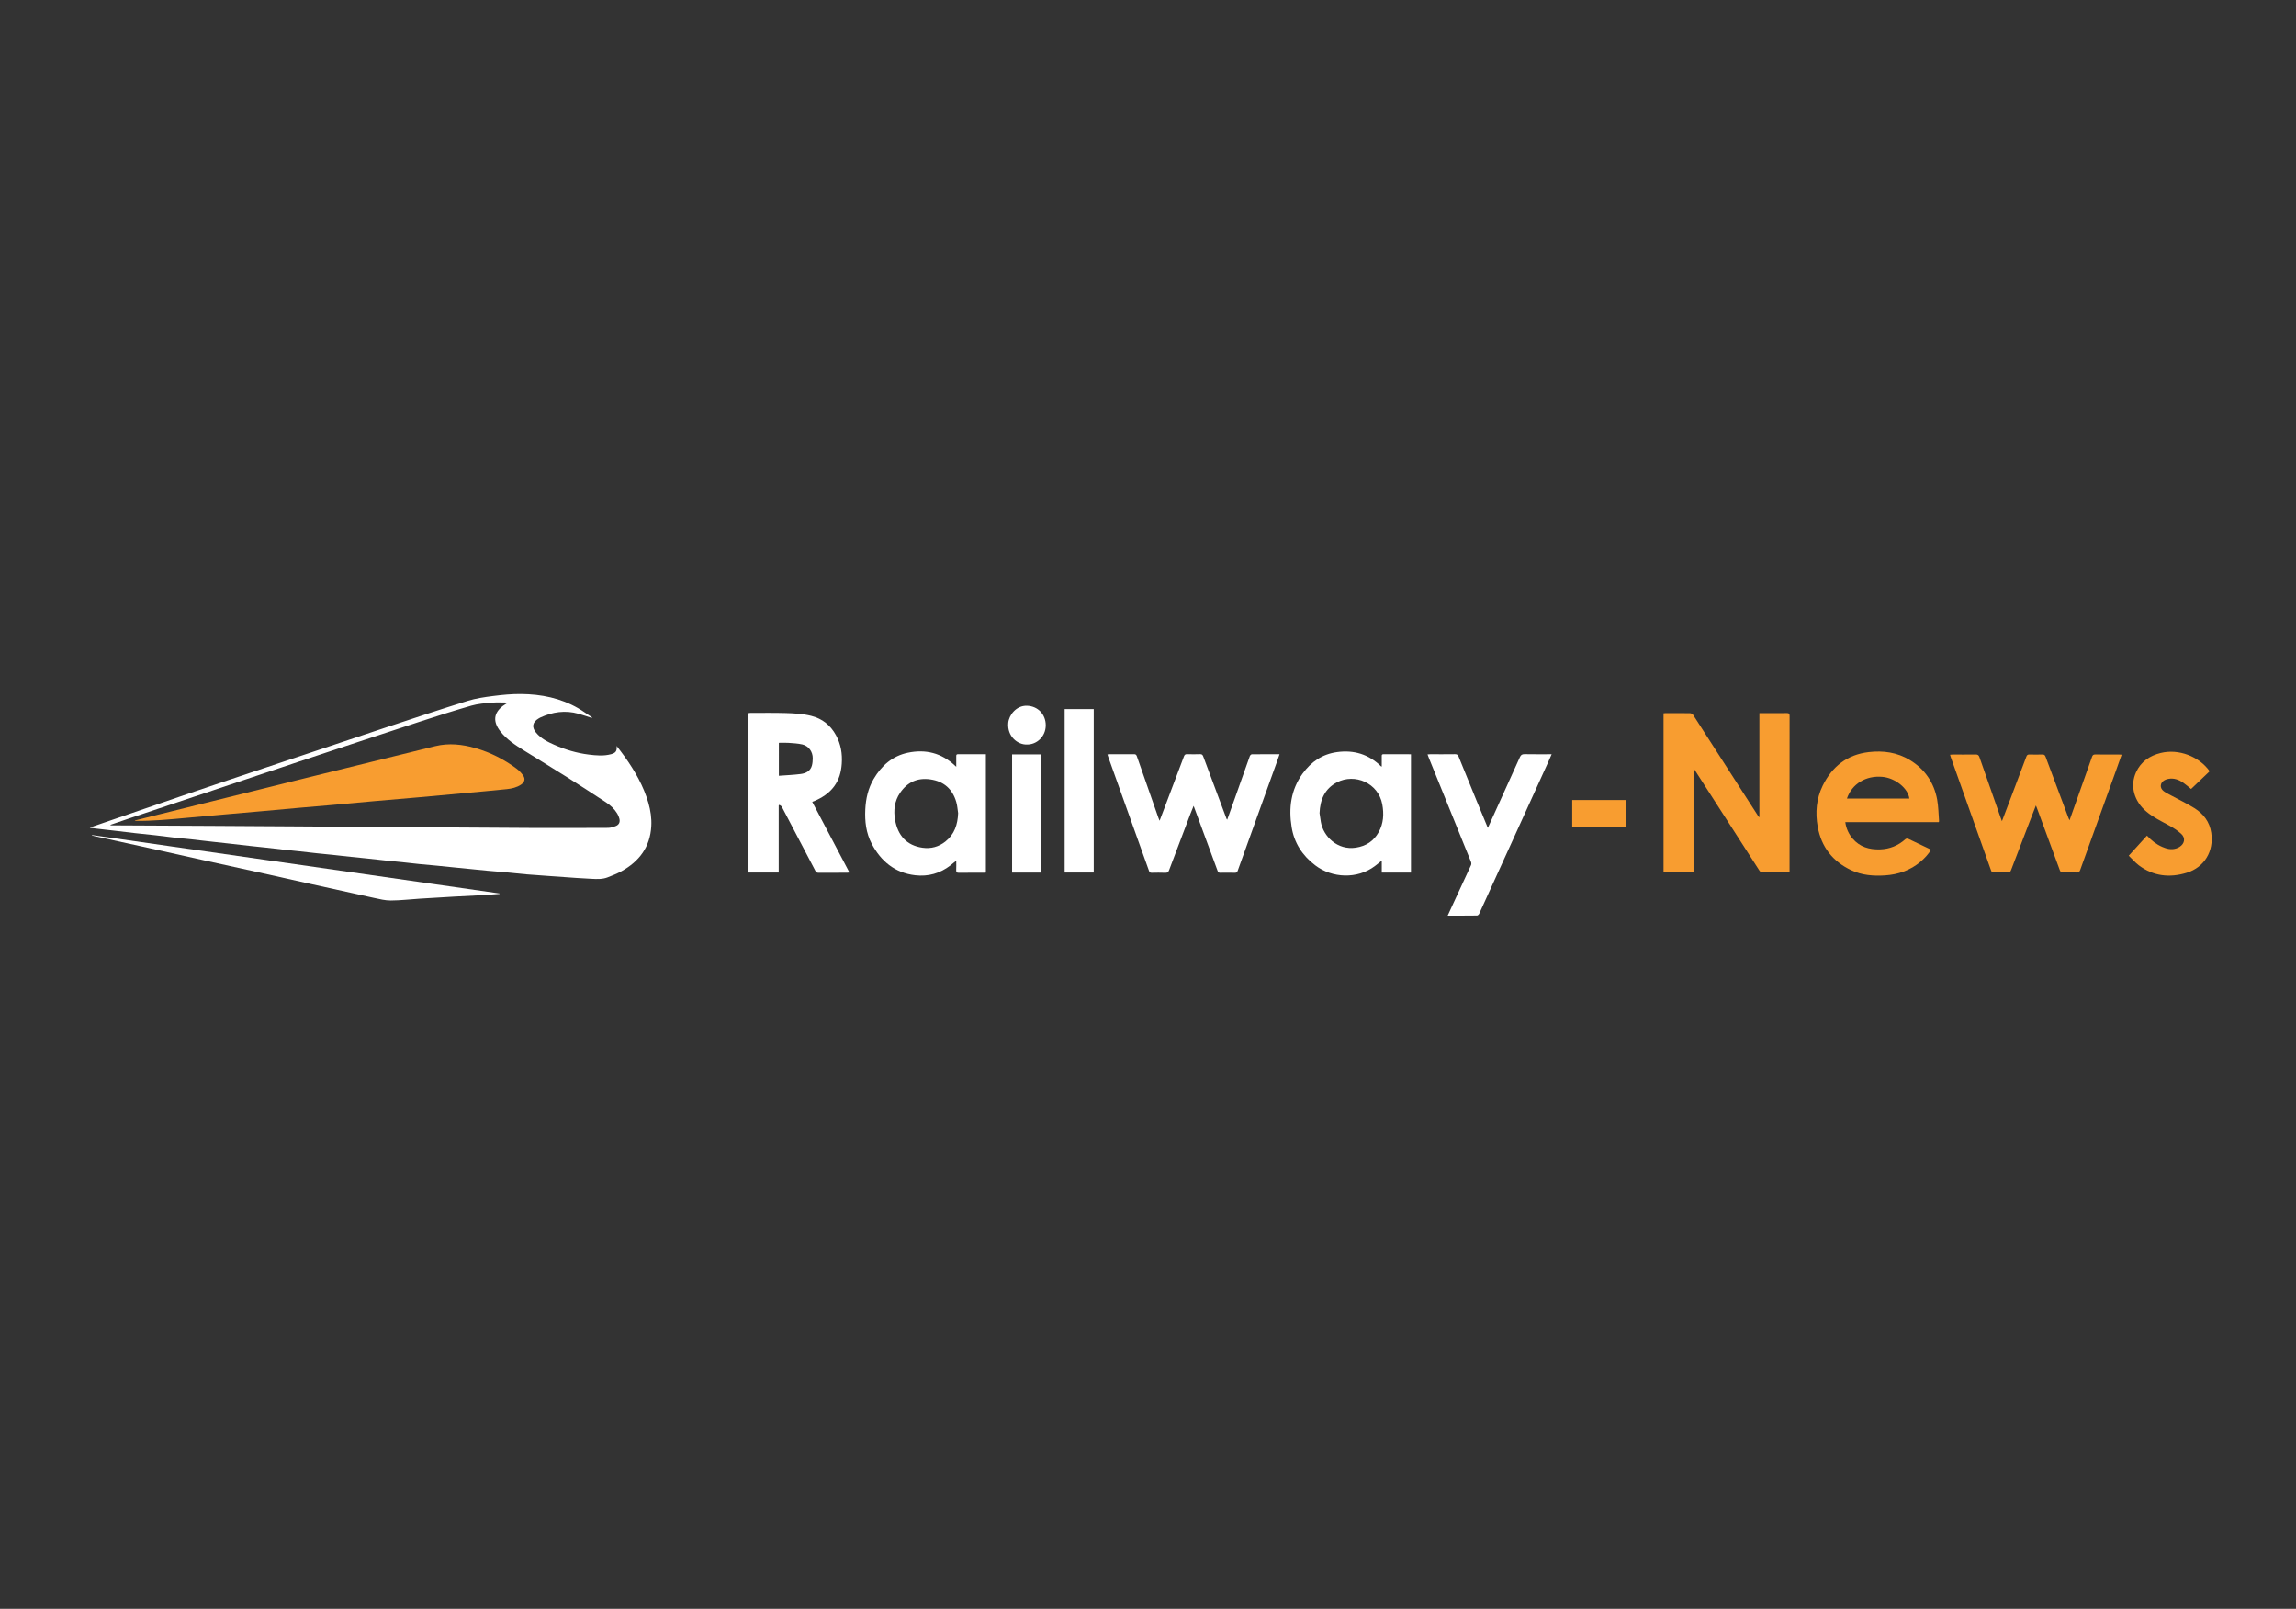 <?xml version="1.0" encoding="utf-8"?>
<!-- Generator: Adobe Illustrator 16.0.0, SVG Export Plug-In . SVG Version: 6.00 Build 0)  -->
<!DOCTYPE svg PUBLIC "-//W3C//DTD SVG 1.1//EN" "http://www.w3.org/Graphics/SVG/1.1/DTD/svg11.dtd">
<svg version="1.1" id="Layer_1" xmlns="http://www.w3.org/2000/svg" xmlns:xlink="http://www.w3.org/1999/xlink" x="0px" y="0px"
	 width="388.35px" height="272.129px" viewBox="0 0 388.35 272.129" enable-background="new 0 0 388.35 272.129"
	 xml:space="preserve">
<rect x="0" y="0" width="388.35" height="272.129" fill="#333333" stroke="none"/>
<g>
	<path fill-rule="evenodd" clip-rule="evenodd" fill="#FFFFFF" d="M100.09,121.437c-0.75-0.237-1.493-0.496-2.25-0.708
		c-2.237-0.63-4.387-0.313-6.47,0.649c-0.092,0.042-0.177,0.097-0.263,0.15c-1.056,0.629-1.21,1.471-0.428,2.409
		c0.819,0.984,1.934,1.545,3.074,2.045c1.858,0.818,3.801,1.403,5.821,1.652c1.258,0.155,2.537,0.276,3.792-0.065
		c0.803-0.217,1.009-0.556,0.938-1.389c0.462,0.614,0.942,1.218,1.385,1.845c1.705,2.403,3.163,4.931,3.984,7.785
		c0.368,1.289,0.563,2.597,0.488,3.934c-0.19,3.522-2.043,5.963-5.04,7.619c-0.741,0.41-1.539,0.725-2.329,1.031
		c-0.869,0.343-1.79,0.304-2.701,0.256c-0.837-0.042-1.68-0.088-2.518-0.146c-1.603-0.11-3.206-0.226-4.809-0.341
		c-1.225-0.088-2.454-0.169-3.676-0.272c-1.137-0.098-2.271-0.229-3.408-0.337c-1.064-0.098-2.129-0.174-3.193-0.272
		c-1.082-0.1-2.159-0.218-3.235-0.321c-0.674-0.069-1.352-0.131-2.025-0.201c-1.106-0.111-2.208-0.23-3.314-0.336
		c-0.994-0.098-1.986-0.176-2.978-0.275c-1.002-0.1-2.005-0.223-3.01-0.33c-0.933-0.098-1.867-0.184-2.802-0.279
		c-1.017-0.107-2.036-0.225-3.054-0.334c-0.903-0.096-1.81-0.182-2.714-0.277c-1.02-0.109-2.035-0.229-3.055-0.334
		c-0.917-0.098-1.835-0.18-2.753-0.277c-0.963-0.104-1.921-0.223-2.883-0.326c-0.902-0.1-1.809-0.186-2.713-0.283
		c-0.958-0.105-1.918-0.225-2.878-0.33c-0.891-0.1-1.781-0.184-2.67-0.281c-1.219-0.136-2.439-0.277-3.656-0.416
		c-0.863-0.096-1.726-0.184-2.584-0.283c-1.235-0.138-2.468-0.287-3.701-0.422c-0.904-0.1-1.807-0.174-2.711-0.275
		c-1.159-0.133-2.315-0.29-3.477-0.422c-1.146-0.131-2.294-0.235-3.441-0.364c-1.147-0.128-2.293-0.272-3.438-0.408
		c-0.848-0.1-1.693-0.189-2.54-0.289c-0.513-0.058-1.025-0.121-1.674-0.197c0.267-0.113,0.415-0.187,0.571-0.238
		c5.489-1.891,10.974-3.788,16.466-5.663c4.161-1.419,8.331-2.814,12.497-4.209c6.964-2.331,13.926-4.667,20.896-6.979
		c4.481-1.486,8.965-2.975,13.473-4.375c1.393-0.432,2.863-0.647,4.312-0.831c1.576-0.2,3.173-0.356,4.759-0.34
		c3.396,0.034,6.672,0.69,9.652,2.42c0.805,0.47,1.562,1.026,2.34,1.542C100.127,121.376,100.111,121.407,100.09,121.437z
		 M85.951,118.839c-0.894,0-1.843-0.064-2.772,0.015c-1.157,0.099-2.343,0.188-3.449,0.506c-2.979,0.856-5.938,1.799-8.883,2.764
		c-6.782,2.22-13.561,4.457-20.328,6.715c-9.527,3.173-19.043,6.37-28.563,9.56c-1.11,0.369-2.214,0.755-3.321,1.132
		c0.094,0.075,0.173,0.075,0.254,0.075c5.67,0.028,11.34,0.058,17.008,0.088c4.636,0.027,9.273,0.056,13.913,0.086
		c4.375,0.029,8.75,0.058,13.123,0.087c4.304,0.03,8.604,0.06,12.908,0.088c4.535,0.03,9.07,0.069,13.606,0.084
		c4.462,0.016,8.926,0.012,13.392-0.011c0.446,0,0.909-0.145,1.329-0.312c0.558-0.229,0.748-0.687,0.588-1.271
		c-0.077-0.288-0.198-0.571-0.352-0.828c-0.482-0.795-1.153-1.415-1.925-1.918c-2.154-1.408-4.312-2.815-6.487-4.189
		c-2.458-1.549-4.942-3.058-7.406-4.594c-1.456-0.905-2.891-1.841-3.963-3.216c-1.256-1.603-1.16-3.06,0.423-4.283
		C85.348,119.184,85.689,119.005,85.951,118.839z"/>
	<path fill-rule="evenodd" clip-rule="evenodd" fill="#F89D30" d="M297.588,138.185c0-5.837,0-11.675,0-17.559
		c0.514,0,0.987,0,1.466,0c1.048,0,2.093,0.019,3.139-0.01c0.414-0.012,0.504,0.128,0.504,0.516
		c-0.013,5.656-0.008,11.311-0.008,16.967c0,2.966,0,5.933,0,8.898c0,0.171,0,0.341,0,0.571c-0.309,0-0.562,0-0.821,0
		c-1.219,0-2.441-0.01-3.664,0.008c-0.297,0.004-0.464-0.096-0.629-0.346c-3.599-5.606-7.208-11.21-10.812-16.814
		c-0.075-0.12-0.159-0.236-0.318-0.467c0,5.934,0,11.745,0,17.584c-1.719,0-3.382,0-5.072,0c0-8.956,0-17.905,0-26.879
		c0.119-0.01,0.233-0.028,0.347-0.028c1.382-0.001,2.764-0.01,4.145,0.012c0.177,0.003,0.418,0.132,0.514,0.279
		c2.897,4.488,5.779,8.986,8.665,13.481c0.82,1.27,1.637,2.538,2.453,3.807C297.525,138.199,297.556,138.191,297.588,138.185z"/>
	<path fill-rule="evenodd" clip-rule="evenodd" fill="#FFFFFF" d="M131.711,136.234c0,3.773,0,7.547,0,11.353
		c-1.718,0-3.397,0-5.108,0c0-8.976,0-17.955,0-26.961c0.08-0.01,0.176-0.036,0.272-0.036c1.99,0,3.984-0.037,5.974,0.021
		c1.458,0.041,2.913,0.117,4.343,0.471c1.901,0.471,3.278,1.584,4.209,3.278c0.827,1.511,1.097,3.125,0.976,4.844
		c-0.098,1.39-0.448,2.667-1.276,3.793c-0.857,1.167-2.029,1.924-3.335,2.488c-0.121,0.052-0.243,0.092-0.382,0.145
		c2.092,3.971,4.177,7.928,6.292,11.946c-0.158,0.019-0.279,0.04-0.399,0.042c-1.612,0.002-3.227-0.006-4.84,0.006
		c-0.249,0.002-0.389-0.075-0.508-0.298c-1.888-3.623-3.78-7.243-5.687-10.856c-0.077-0.144-0.272-0.226-0.409-0.336
		C131.793,136.167,131.752,136.201,131.711,136.234z M131.738,131.22c1.256-0.096,2.482-0.142,3.694-0.299
		c0.856-0.111,1.635-0.478,1.893-1.421c0.11-0.395,0.137-0.821,0.142-1.234c0.02-1.094-0.682-2.091-1.749-2.341
		c-0.768-0.179-1.57-0.213-2.361-0.272c-0.528-0.039-1.064-0.006-1.619-0.006C131.738,127.481,131.738,129.278,131.738,131.22z"/>
	<path fill-rule="evenodd" clip-rule="evenodd" fill="#FFFFFF" d="M187.313,127.609c0.153-0.012,0.264-0.031,0.375-0.031
		c1.366-0.002,2.732,0.004,4.101-0.007c0.268-0.001,0.401,0.065,0.499,0.344c1.203,3.474,2.426,6.941,3.645,10.411
		c0.046,0.132,0.108,0.263,0.204,0.5c0.332-0.881,0.631-1.667,0.932-2.456c1.063-2.81,2.131-5.617,3.188-8.434
		c0.102-0.274,0.234-0.376,0.535-0.367c0.726,0.023,1.454,0.024,2.179-0.001c0.317-0.012,0.446,0.102,0.552,0.394
		c1.305,3.519,2.623,7.033,3.941,10.545c0.014,0.039,0.05,0.069,0.107,0.143c0.431-1.196,0.851-2.357,1.259-3.521
		c0.858-2.412,1.705-4.824,2.567-7.231c0.046-0.129,0.219-0.305,0.338-0.307c1.536-0.021,3.073-0.014,4.69-0.014
		c-0.191,0.551-0.358,1.048-0.536,1.542c-2.181,6.055-4.367,12.114-6.544,18.17c-0.09,0.236-0.197,0.343-0.47,0.336
		c-0.831-0.02-1.655-0.016-2.485-0.002c-0.245,0.004-0.354-0.083-0.438-0.312c-1.296-3.533-2.606-7.062-3.911-10.593
		c-0.04-0.107-0.078-0.216-0.149-0.408c-0.197,0.485-0.374,0.902-0.533,1.324c-1.205,3.173-2.412,6.347-3.607,9.523
		c-0.119,0.325-0.265,0.49-0.65,0.472c-0.768-0.035-1.542-0.02-2.312-0.006c-0.24,0.004-0.354-0.073-0.44-0.309
		c-1.268-3.557-2.547-7.113-3.821-10.671c-1.011-2.812-2.017-5.627-3.019-8.44C187.442,128.019,187.386,127.833,187.313,127.609z"/>
	<path fill-rule="evenodd" clip-rule="evenodd" fill="#F89D30" d="M344.357,136.241c-0.471,1.218-0.9,2.321-1.325,3.426
		c-0.964,2.502-1.932,5.001-2.879,7.511c-0.116,0.316-0.275,0.408-0.6,0.399c-0.769-0.023-1.538-0.018-2.309-0.002
		c-0.261,0.006-0.382-0.087-0.468-0.332c-2.269-6.389-4.541-12.772-6.812-19.159c-0.044-0.122-0.074-0.247-0.128-0.424
		c0.169-0.011,0.307-0.03,0.444-0.03c1.292-0.002,2.587,0.013,3.879-0.01c0.367-0.008,0.532,0.114,0.649,0.454
		c1.186,3.42,2.39,6.837,3.589,10.251c0.056,0.161,0.115,0.318,0.215,0.575c0.54-1.43,1.046-2.75,1.548-4.072
		c0.86-2.276,1.725-4.55,2.575-6.831c0.104-0.275,0.227-0.386,0.529-0.376c0.725,0.023,1.452,0.024,2.179,0
		c0.318-0.012,0.446,0.109,0.556,0.396c1.272,3.434,2.562,6.863,3.85,10.292c0.042,0.119,0.1,0.232,0.195,0.441
		c0.362-1.027,0.697-1.971,1.035-2.913c0.924-2.609,1.858-5.214,2.772-7.827c0.102-0.293,0.237-0.395,0.55-0.391
		c1.342,0.017,2.675,0.007,4.017,0.009c0.126,0,0.253,0.012,0.44,0.021c-0.317,0.895-0.617,1.752-0.925,2.608
		c-2.029,5.628-4.068,11.255-6.084,16.885c-0.119,0.334-0.265,0.448-0.617,0.436c-0.755-0.029-1.514-0.025-2.268-0.002
		c-0.312,0.009-0.454-0.096-0.562-0.392c-1.282-3.51-2.581-7.015-3.877-10.52C344.488,136.556,344.44,136.453,344.357,136.241z"/>
	<path fill-rule="evenodd" clip-rule="evenodd" fill="#FFFFFF" d="M161.742,129.697c0-0.654,0.005-1.216,0-1.777
		c-0.004-0.193,0.013-0.344,0.27-0.344c1.569,0.005,3.136,0.003,4.741,0.003c0,6.675,0,13.321,0,20.009
		c-0.125,0.01-0.249,0.031-0.374,0.031c-1.396,0.002-2.793-0.012-4.188,0.01c-0.376,0.005-0.474-0.127-0.458-0.478
		c0.028-0.492,0.009-0.985,0.009-1.571c-0.361,0.293-0.665,0.548-0.973,0.789c-1.764,1.372-3.793,1.93-5.974,1.675
		c-3.417-0.398-5.794-2.36-7.356-5.338c-0.95-1.806-1.177-3.77-1.08-5.798c0.088-1.835,0.489-3.569,1.416-5.153
		c1.325-2.254,3.175-3.885,5.78-4.432c3.005-0.629,5.704,0.042,7.974,2.185C161.572,129.546,161.618,129.585,161.742,129.697z
		 M162.059,137.545c-0.098-0.624-0.133-1.267-0.308-1.872c-0.636-2.211-2.104-3.516-4.398-3.843
		c-2.173-0.31-3.882,0.469-5.112,2.276c-0.952,1.394-1.129,2.984-0.847,4.575c0.458,2.593,1.928,4.327,4.652,4.71
		c1.418,0.201,2.729-0.155,3.863-1.052C161.448,141.119,161.984,139.452,162.059,137.545z"/>
	<path fill-rule="evenodd" clip-rule="evenodd" fill="#FFFFFF" d="M233.715,147.593c0-0.686,0-1.32,0-2.023
		c-0.429,0.339-0.801,0.649-1.189,0.938c-2.959,2.207-7.187,2.054-10.089-0.161c-2.15-1.641-3.538-3.777-3.967-6.444
		c-0.525-3.226-0.125-6.313,1.844-9.038c1.444-2.001,3.349-3.314,5.852-3.651c2.863-0.388,5.339,0.376,7.416,2.4
		c0.016,0.019,0.044,0.023,0.13,0.058c0-0.596,0.004-1.169,0-1.739c0-0.183-0.013-0.355,0.251-0.354
		c1.555,0.004,3.106,0.002,4.691,0.002c0,6.688,0,13.337,0,20.015C237.019,147.593,235.398,147.593,233.715,147.593z M223.19,137.55
		c0.072,0.501,0.138,1.001,0.224,1.495c0.418,2.402,2.777,4.813,5.931,4.33c1.732-0.266,3.013-1.122,3.85-2.625
		c0.822-1.476,0.909-3.069,0.606-4.703c-0.669-3.617-4.642-5.293-7.673-3.714C224.058,133.411,223.28,135.294,223.19,137.55z"/>
	<path fill-rule="evenodd" clip-rule="evenodd" fill="#F89D30" d="M327.916,139.061c-5.243,0-10.497,0-15.798,0
		c0.151,1.084,0.569,1.988,1.236,2.778c1.225,1.437,2.838,1.886,4.643,1.828c1.645-0.052,3.076-0.643,4.305-1.74
		c0.094-0.084,0.325-0.111,0.448-0.056c1.283,0.596,2.56,1.217,3.882,1.85c-0.49,0.783-1.092,1.438-1.774,2.02
		c-1.734,1.468-3.768,2.177-6.017,2.326c-1.972,0.13-3.897-0.021-5.703-0.87c-3.146-1.478-5.078-3.936-5.688-7.366
		c-0.429-2.384-0.231-4.729,0.84-6.926c1.592-3.25,4.133-5.258,7.787-5.688c2.455-0.287,4.817,0.039,6.964,1.343
		c2.518,1.531,4.066,3.778,4.61,6.662c0.223,1.204,0.227,2.452,0.326,3.678C327.981,138.936,327.95,138.976,327.916,139.061z
		 M312.395,135.069c3.543,0,7.048,0,10.555,0c-0.217-1.731-2.376-3.464-4.542-3.667
		C315.629,131.141,313.251,132.571,312.395,135.069z"/>
	<path fill-rule="evenodd" clip-rule="evenodd" fill="#FFFFFF" d="M244.865,154.87c0.391-0.852,0.745-1.619,1.099-2.388
		c0.956-2.051,1.912-4.097,2.851-6.155c0.073-0.157,0.056-0.402-0.015-0.567c-2.357-5.842-4.733-11.677-7.102-17.515
		c-0.083-0.195-0.149-0.395-0.242-0.64c0.179-0.01,0.314-0.026,0.453-0.026c1.395-0.002,2.789,0.012,4.185-0.01
		c0.331-0.004,0.494,0.103,0.613,0.397c1.016,2.506,2.039,5.009,3.062,7.512c0.619,1.501,1.242,3,1.888,4.56
		c0.444-0.973,0.86-1.902,1.286-2.834c1.378-3.04,2.767-6.077,4.131-9.125c0.173-0.389,0.38-0.521,0.812-0.513
		c1.493,0.031,2.991,0.012,4.564,0.012c-0.235,0.54-0.448,1.035-0.672,1.526c-1.955,4.3-3.909,8.6-5.864,12.9
		c-1.898,4.173-3.796,8.347-5.704,12.519c-0.063,0.142-0.242,0.331-0.372,0.331C248.213,154.879,246.588,154.87,244.865,154.87z"/>
	<path fill-rule="evenodd" clip-rule="evenodd" fill="#F89D30" d="M373.744,130.456c-1.051,1.003-2.089,1.997-3.136,2.995
		c-0.404-0.322-0.849-0.718-1.329-1.054c-0.763-0.527-1.599-0.833-2.545-0.647c-0.211,0.041-0.426,0.107-0.613,0.211
		c-0.782,0.436-0.874,1.308-0.161,1.853c0.388,0.295,0.844,0.505,1.276,0.739c1.311,0.711,2.665,1.352,3.929,2.14
		c1.536,0.957,2.575,2.314,2.849,4.173c0.466,3.112-1.155,5.845-4.175,6.765c-2.861,0.873-5.611,0.576-8.06-1.258
		c-0.619-0.464-1.133-1.073-1.719-1.638c1.063-1.173,2.063-2.276,3.083-3.396c0.747,0.817,1.571,1.47,2.56,1.902
		c0.744,0.326,1.51,0.531,2.324,0.287c0.219-0.064,0.439-0.156,0.631-0.281c0.866-0.558,1.033-1.508,0.279-2.206
		c-0.609-0.562-1.337-1.017-2.063-1.419c-1.297-0.715-2.633-1.348-3.784-2.304c-2.129-1.766-2.867-4.377-1.79-6.707
		c0.82-1.78,2.304-2.793,4.178-3.251C368.475,126.628,371.95,127.916,373.744,130.456z"/>
	<path fill-rule="evenodd" clip-rule="evenodd" fill="#FFFFFF" d="M15.556,141.242c22.978,3.294,45.958,6.588,68.939,9.884
		c0,0.026,0,0.052-0.002,0.076c-0.78,0.058-1.557,0.132-2.335,0.177c-1.738,0.098-3.477,0.176-5.21,0.268
		c-1.972,0.111-3.939,0.227-5.905,0.353c-1.649,0.104-3.294,0.303-4.943,0.312c-0.949,0.006-1.908-0.237-2.846-0.438
		c-3.645-0.79-7.285-1.603-10.928-2.411c-2.829-0.628-5.656-1.265-8.484-1.893c-3.207-0.709-6.419-1.408-9.627-2.117
		c-3.374-0.748-6.746-1.509-10.121-2.252c-2.692-0.594-5.382-1.177-8.076-1.767c-0.16-0.035-0.318-0.083-0.478-0.127
		C15.546,141.286,15.549,141.264,15.556,141.242z"/>
	<path fill-rule="evenodd" clip-rule="evenodd" fill="#FFFFFF" d="M180.077,119.948c1.659,0,3.273,0,4.918,0
		c0,9.21,0,18.408,0,27.635c-1.628,0-3.263,0-4.918,0C180.077,138.378,180.077,129.183,180.077,119.948z"/>
	<path fill-rule="evenodd" clip-rule="evenodd" fill="#FFFFFF" d="M176.089,147.595c-1.628,0-3.248,0-4.903,0
		c0-6.66,0-13.307,0-19.987c1.622,0,3.244,0,4.903,0C176.089,134.256,176.089,140.914,176.089,147.595z"/>
	<path fill-rule="evenodd" clip-rule="evenodd" fill="#F89D30" d="M275.067,135.318c0,1.545,0,3.064,0,4.607
		c-3.052,0-6.082,0-9.138,0c0-1.535,0-3.055,0-4.607C268.958,135.318,271.986,135.318,275.067,135.318z"/>
	<path fill-rule="evenodd" clip-rule="evenodd" fill="#FFFFFF" d="M173.692,125.931c-1.587,0.06-3.356-1.396-3.154-3.653
		c0.114-1.295,1.318-2.959,3.175-2.898c1.833,0.061,3.165,1.445,3.165,3.298C176.88,124.604,175.326,125.974,173.692,125.931z"/>
	<path fill-rule="evenodd" clip-rule="evenodd" fill="none" d="M85.951,118.839c-0.262,0.166-0.603,0.345-0.903,0.577
		c-1.583,1.223-1.68,2.68-0.423,4.283c1.072,1.375,2.507,2.311,3.963,3.216c2.464,1.536,4.948,3.045,7.406,4.594
		c2.175,1.374,4.333,2.781,6.487,4.189c0.771,0.503,1.443,1.123,1.925,1.918c0.154,0.257,0.275,0.54,0.352,0.828
		c0.16,0.584-0.031,1.042-0.588,1.271c-0.42,0.168-0.883,0.312-1.329,0.312c-4.466,0.022-8.93,0.026-13.392,0.011
		c-4.537-0.015-9.072-0.054-13.606-0.084c-4.304-0.028-8.604-0.058-12.908-0.088c-4.373-0.029-8.749-0.058-13.123-0.087
		c-4.639-0.03-9.276-0.059-13.913-0.086c-5.668-0.03-11.338-0.06-17.008-0.088c-0.081,0-0.16,0-0.254-0.075
		c1.106-0.377,2.211-0.763,3.321-1.132c9.52-3.19,19.036-6.386,28.563-9.56c6.767-2.258,13.545-4.495,20.328-6.715
		c2.944-0.965,5.903-1.908,8.883-2.764c1.106-0.318,2.292-0.407,3.449-0.506C84.108,118.775,85.057,118.839,85.951,118.839z
		 M22.812,138.785c0.025,0.042,0.03,0.063,0.036,0.063c2.911,0.04,5.801-0.243,8.693-0.508c2.127-0.195,4.253-0.384,6.378-0.571
		c2.127-0.188,4.254-0.368,6.379-0.558c2.113-0.188,4.222-0.389,6.336-0.576c1.807-0.161,3.618-0.304,5.426-0.465
		c2.443-0.218,4.887-0.451,7.331-0.667c2.459-0.218,4.92-0.418,7.379-0.636c2.457-0.218,4.916-0.447,7.374-0.673
		c2.53-0.234,5.059-0.45,7.587-0.716c0.849-0.089,1.695-0.278,2.422-0.778c0.589-0.403,0.739-0.954,0.327-1.536
		c-0.306-0.43-0.686-0.834-1.11-1.15c-2.102-1.564-4.412-2.738-6.93-3.466c-2.248-0.65-4.535-0.899-6.838-0.333
		c-7.205,1.763-14.407,3.542-21.609,5.323c-8.41,2.08-16.817,4.171-25.226,6.256C25.448,138.12,24.136,138.452,22.812,138.785z"/>
	<path fill-rule="evenodd" clip-rule="evenodd" fill="#F89D30" d="M22.812,138.785c1.324-0.333,2.637-0.665,3.954-0.992
		c8.408-2.085,16.815-4.176,25.226-6.256c7.202-1.781,14.404-3.56,21.609-5.323c2.303-0.565,4.59-0.317,6.838,0.333
		c2.518,0.728,4.828,1.902,6.93,3.466c0.424,0.315,0.805,0.72,1.11,1.15c0.412,0.582,0.262,1.132-0.327,1.536
		c-0.728,0.5-1.573,0.689-2.422,0.778c-2.528,0.266-5.057,0.482-7.587,0.716c-2.458,0.226-4.917,0.455-7.374,0.673
		c-2.459,0.218-4.92,0.418-7.379,0.636c-2.443,0.216-4.887,0.449-7.331,0.667c-1.808,0.161-3.619,0.305-5.426,0.465
		c-2.114,0.188-4.223,0.389-6.336,0.576c-2.125,0.189-4.252,0.37-6.379,0.558c-2.125,0.188-4.251,0.376-6.378,0.571
		c-2.892,0.265-5.782,0.548-8.693,0.508C22.842,138.848,22.837,138.827,22.812,138.785z"/>
</g>
</svg>
